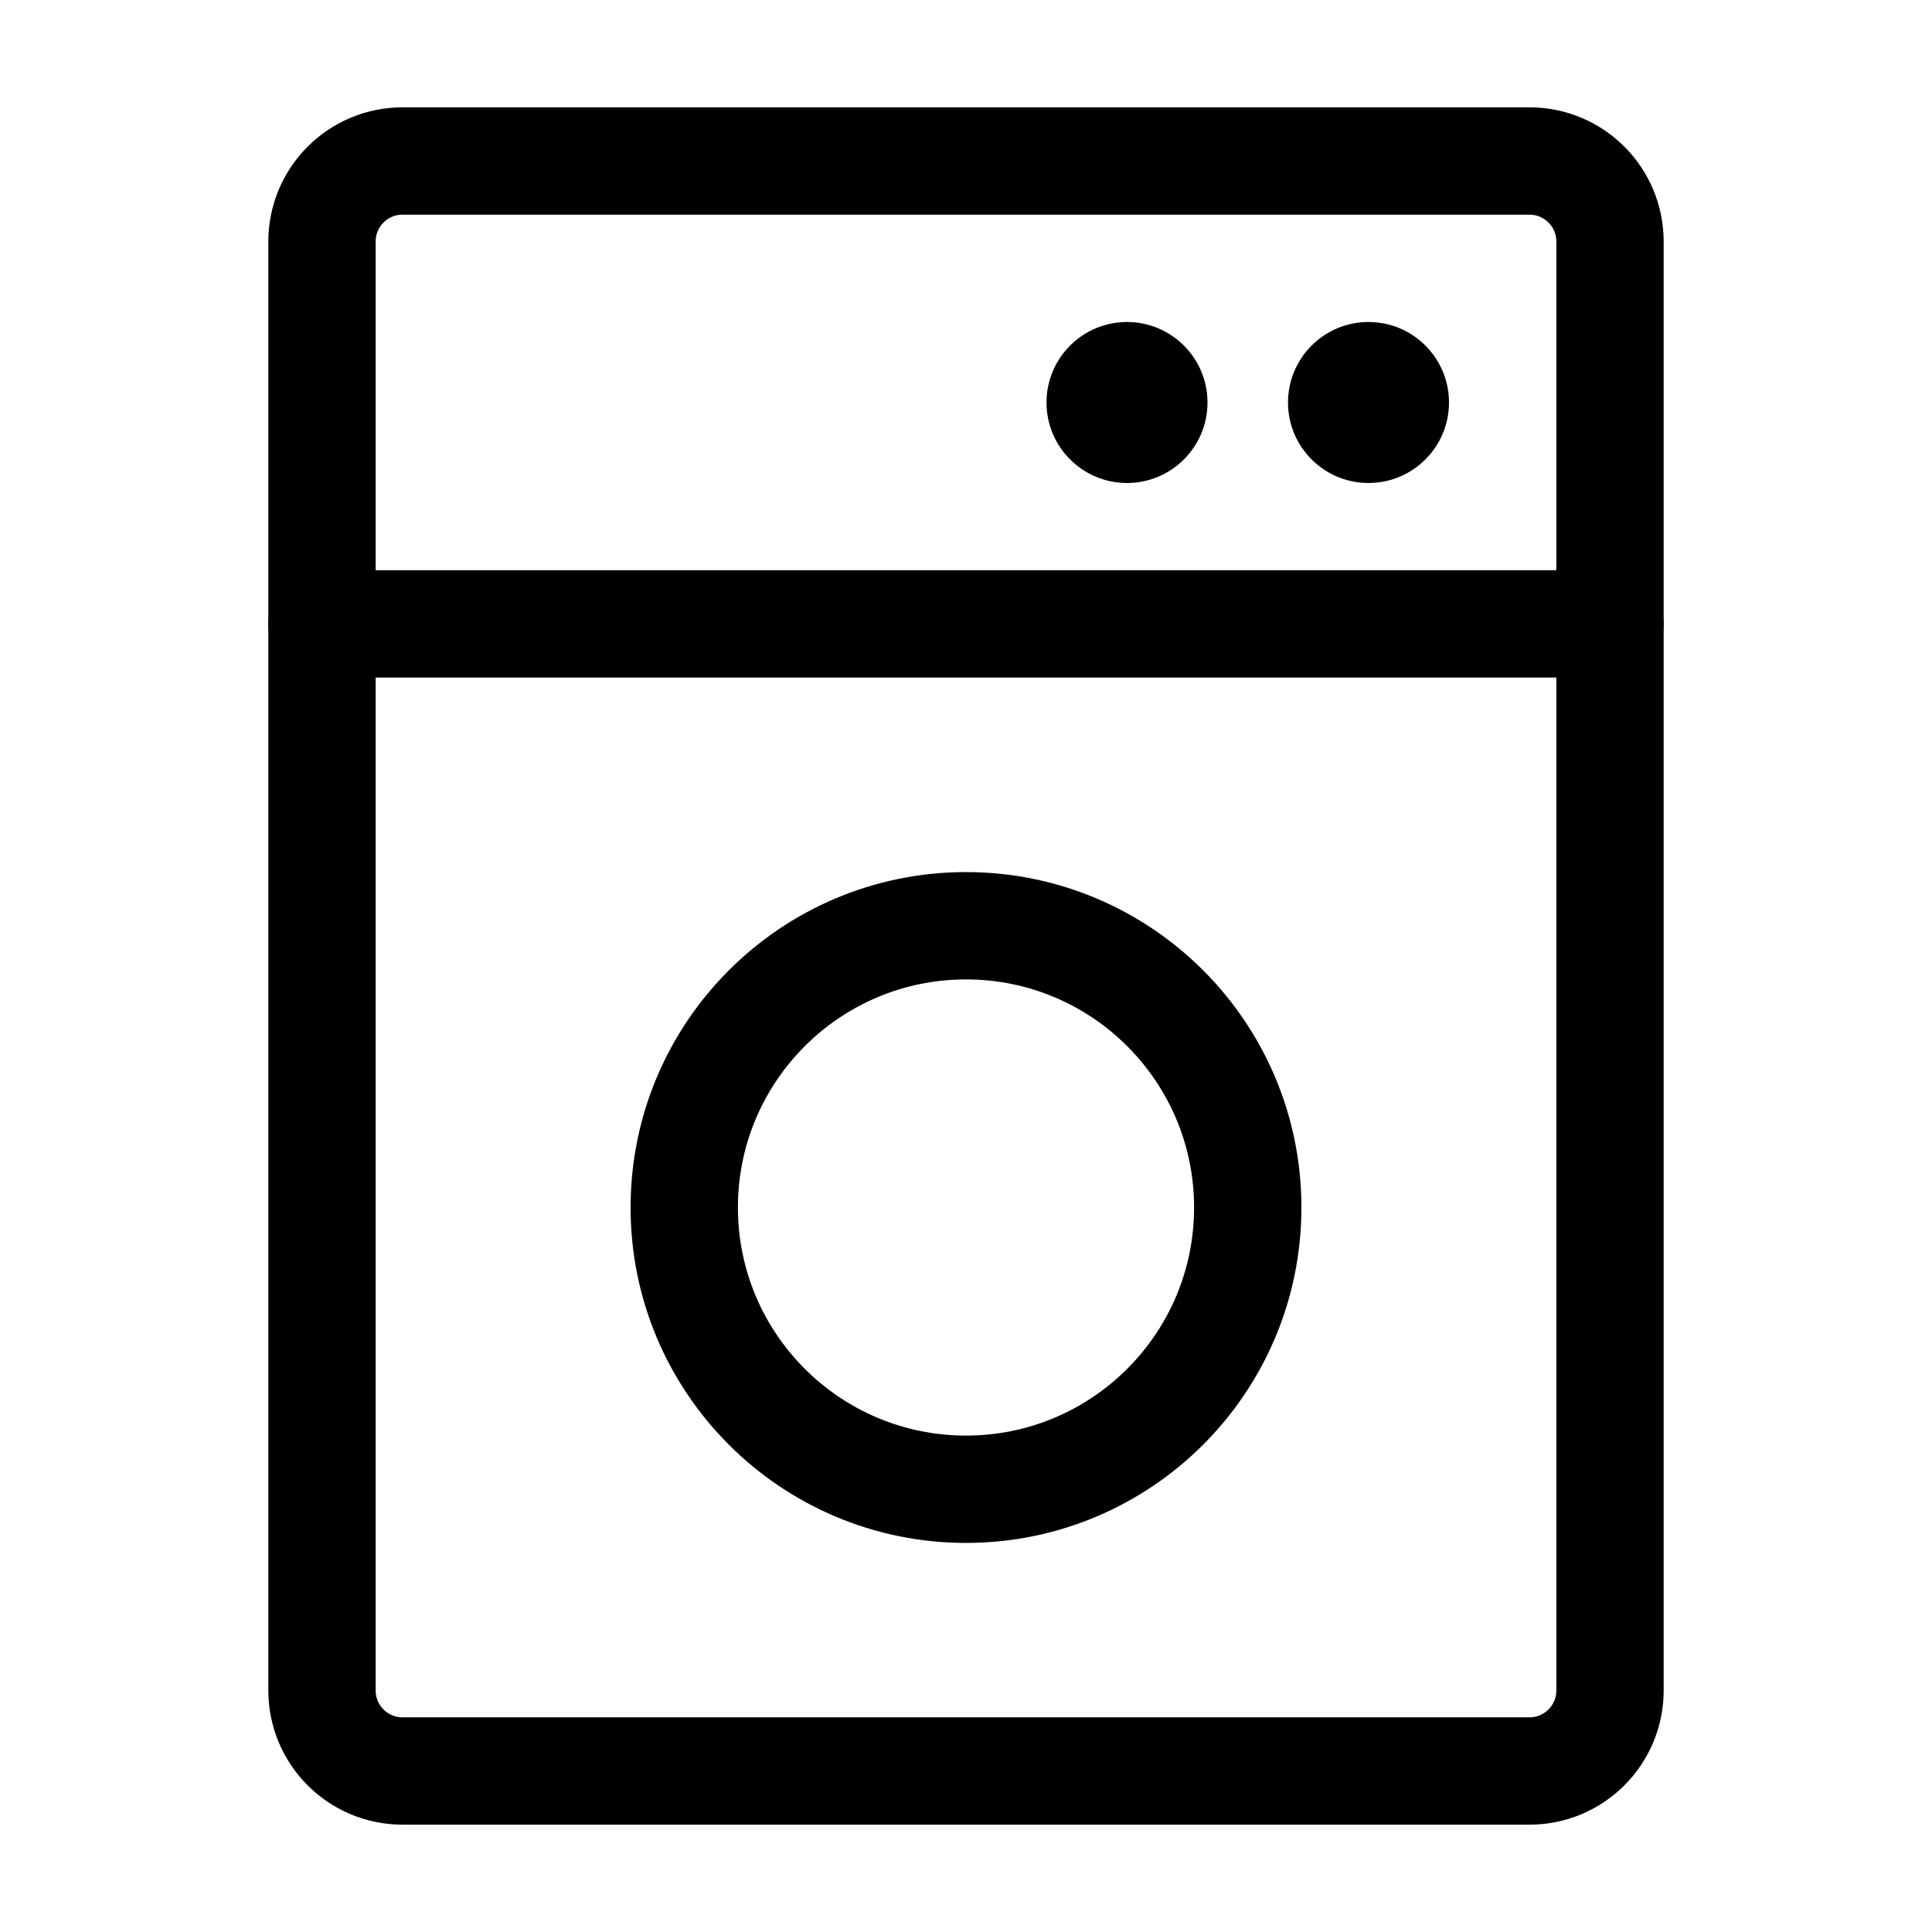 <svg width="36" height="36" viewBox="0 0 36 36" fill="none" xmlns="http://www.w3.org/2000/svg">
<path d="M28.5 3H7.5C6.672 3 6 3.672 6 4.5V31.5C6 32.328 6.672 33 7.5 33H28.5C29.328 33 30 32.328 30 31.5V4.5C30 3.672 29.328 3 28.5 3Z" stroke="black" stroke-width="2"/>
<path d="M6 11.625H30" stroke="black" stroke-width="2" stroke-linecap="round" stroke-linejoin="round"/>
<path d="M21 9C21.828 9 22.5 8.328 22.5 7.5C22.5 6.672 21.828 6 21 6C20.172 6 19.5 6.672 19.5 7.5C19.5 8.328 20.172 9 21 9Z" fill="black"/>
<path d="M25.5 9C26.328 9 27 8.328 27 7.5C27 6.672 26.328 6 25.5 6C24.672 6 24 6.672 24 7.5C24 8.328 24.672 9 25.5 9Z" fill="black"/>
<path d="M18 27.75C20.899 27.75 23.25 25.399 23.25 22.5C23.25 19.601 20.899 17.25 18 17.25C15.101 17.25 12.75 19.601 12.75 22.5C12.75 25.399 15.101 27.75 18 27.75Z" stroke="black" stroke-width="2"/>
</svg>
